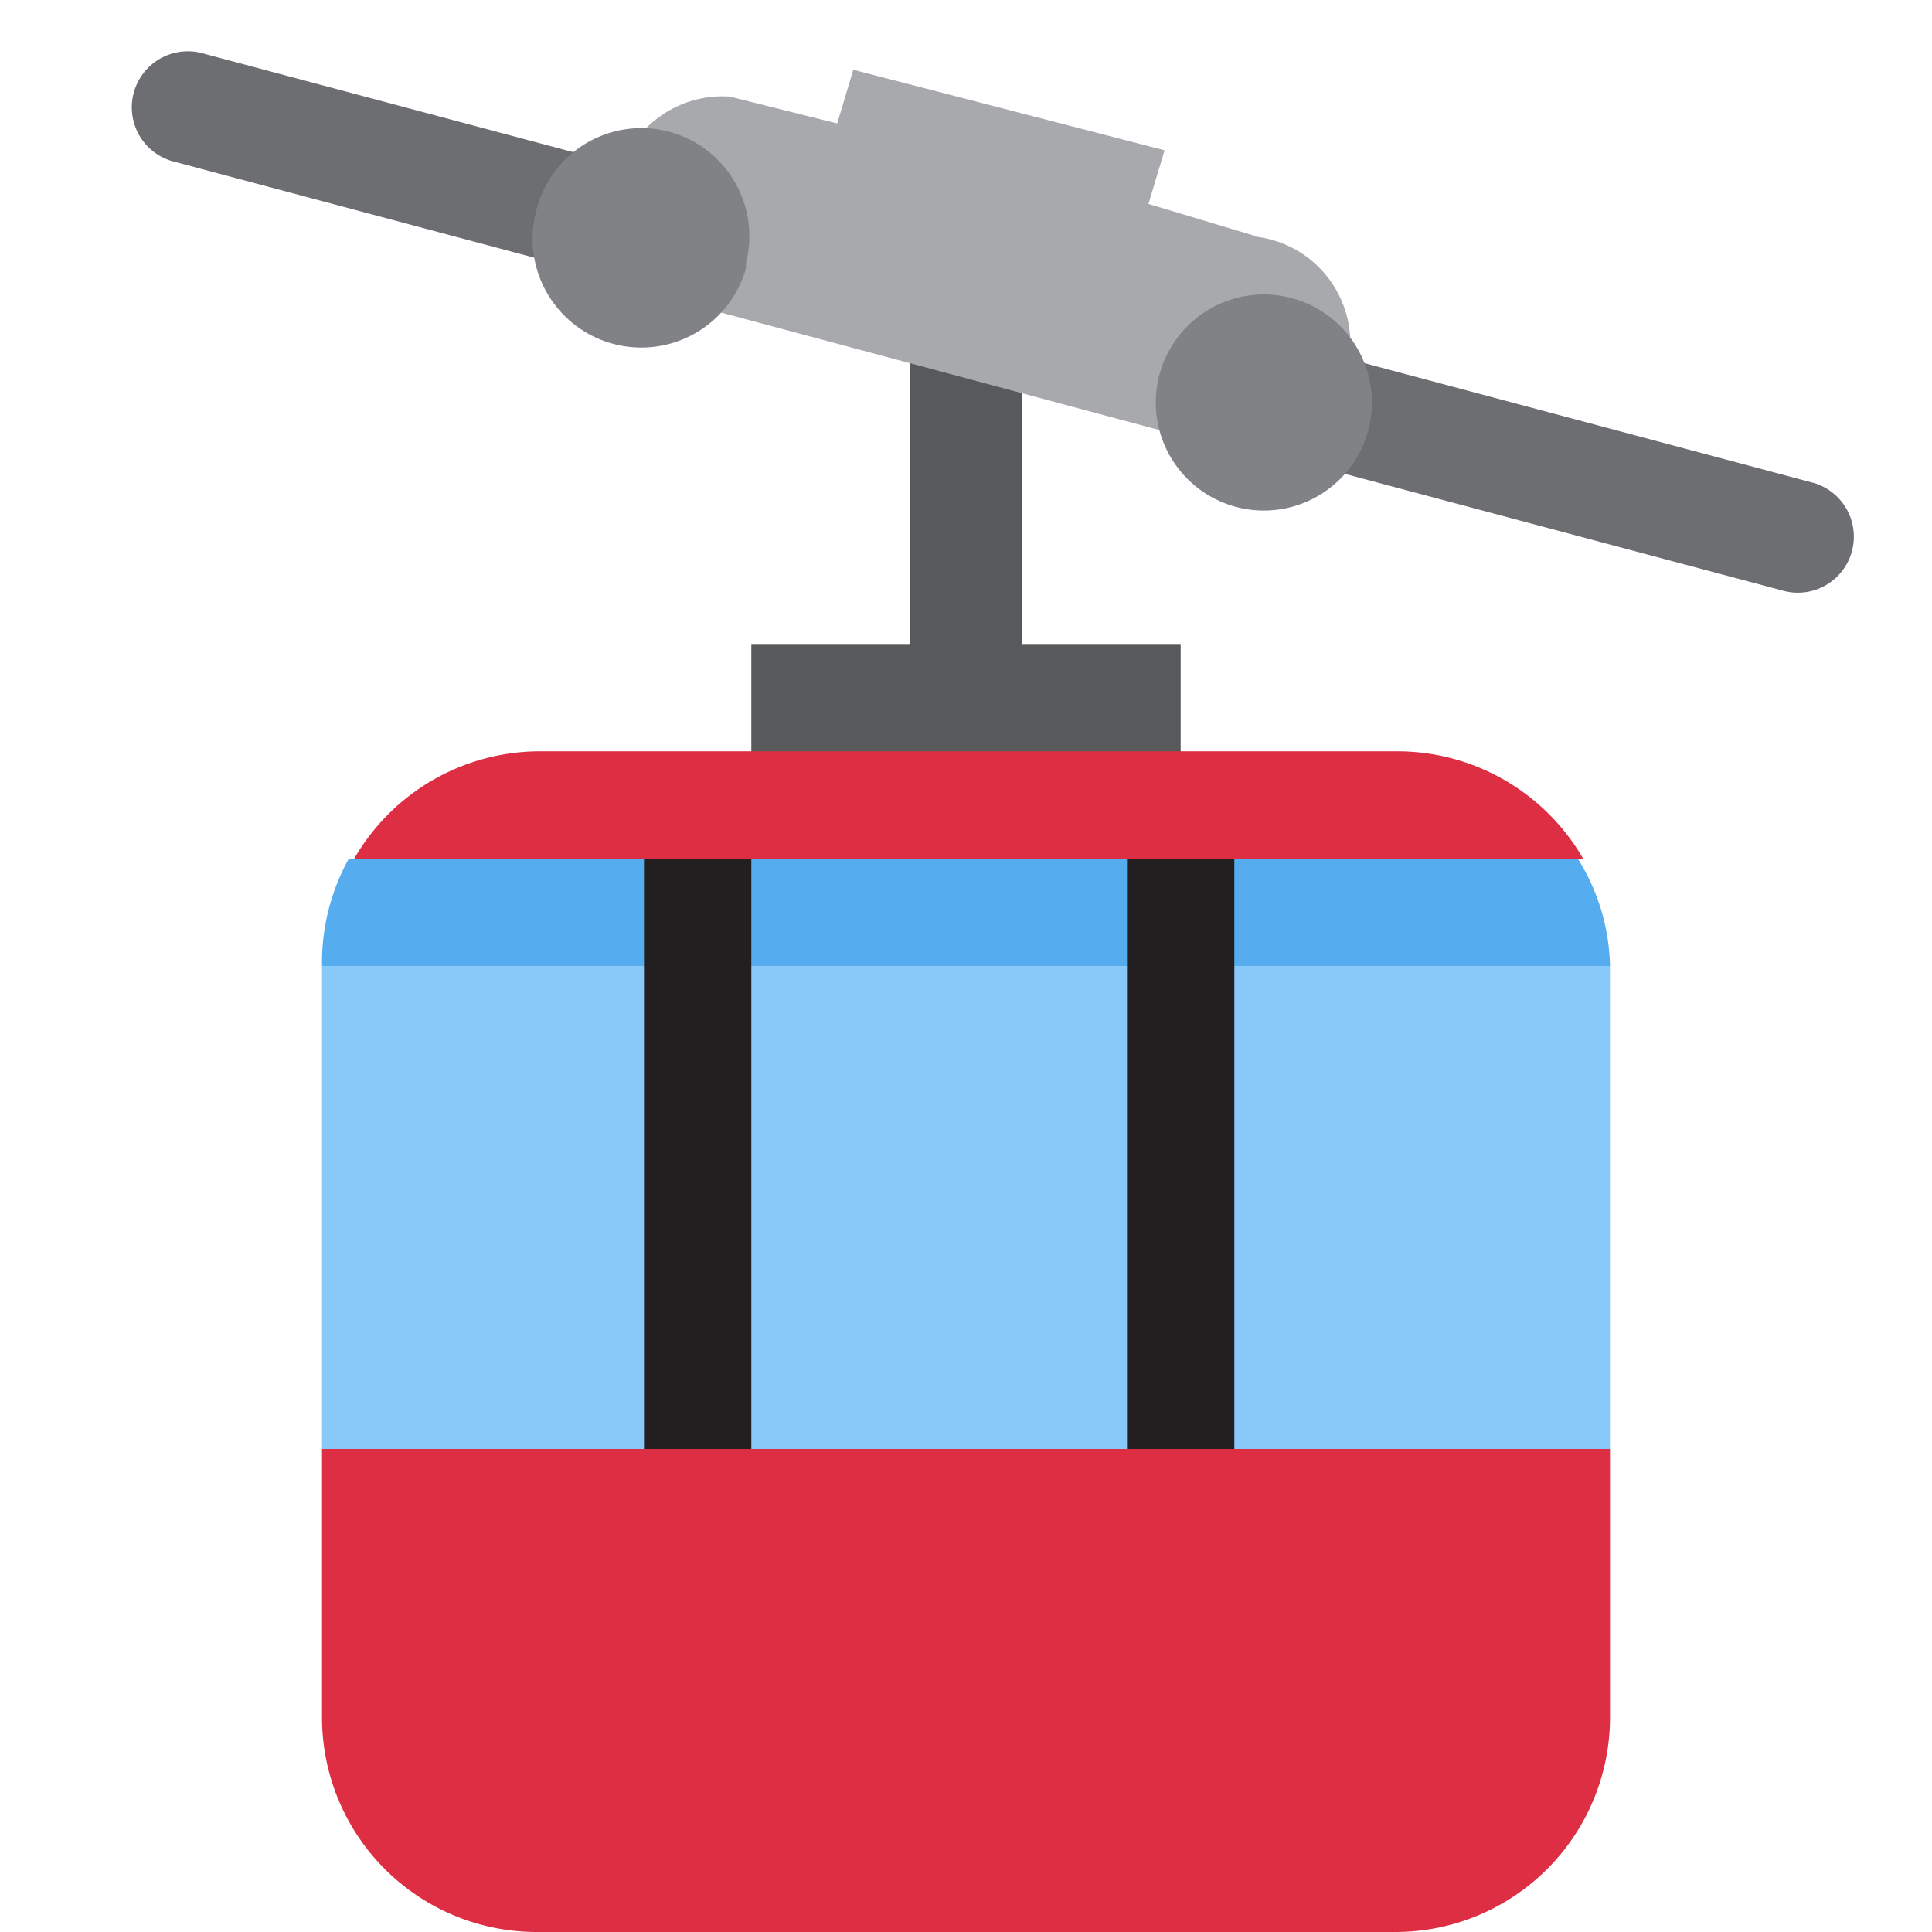 <svg xmlns="http://www.w3.org/2000/svg" viewBox="0 0 45 45"><defs><clipPath id="a"><path d="M0 36h36V0H0v36z"/></clipPath></defs><path d="M23.8 15V6.2h-2.6V15h-3.7v3.8h10V15h-3.8z" fill="#58595b"/><g clip-path="url(#a)" transform="matrix(1.25 0 0 -1.25 0 45)"><path d="M33.2 25l-30 8a1 1 0 0 0 .6 2l30-8a1 1 0 0 0-.6-2" fill="#6d6e71"/><path d="M23.4 31.6l-2 .6.3 1-5.8 1.5-.3-1-2 .5a2 2 0 0 1-1-3.8l9.7-2.6a2 2 0 1 1 1 3.8" fill="#a7a9ac"/><path d="M13.9 31a2 2 0 1 0-3.9 1.1 2 2 0 0 0 3.9-1M25.5 28a2 2 0 1 0-3.9 1 2 2 0 0 0 3.9-1" fill="#808285"/><path d="M6 4a4 4 0 0 1 4-4h16a4 4 0 0 1 4 4v5H6V4zm20 18H10a4 4 0 0 1-3.4-2h22.9a4 4 0 0 1-3.5 2" fill="#dd2e44"/><path d="M6 9h24v9H6V9z" fill="#88c9f9"/><path d="M6.5 20a4 4 0 0 1-.5-2h24a3.9 3.9 0 0 1-.6 2H6.6z" fill="#55acee"/><path d="M14 9h-2v11h2V9zm9 0h-2v11h2V9z" fill="#231f20"/></g></svg>
